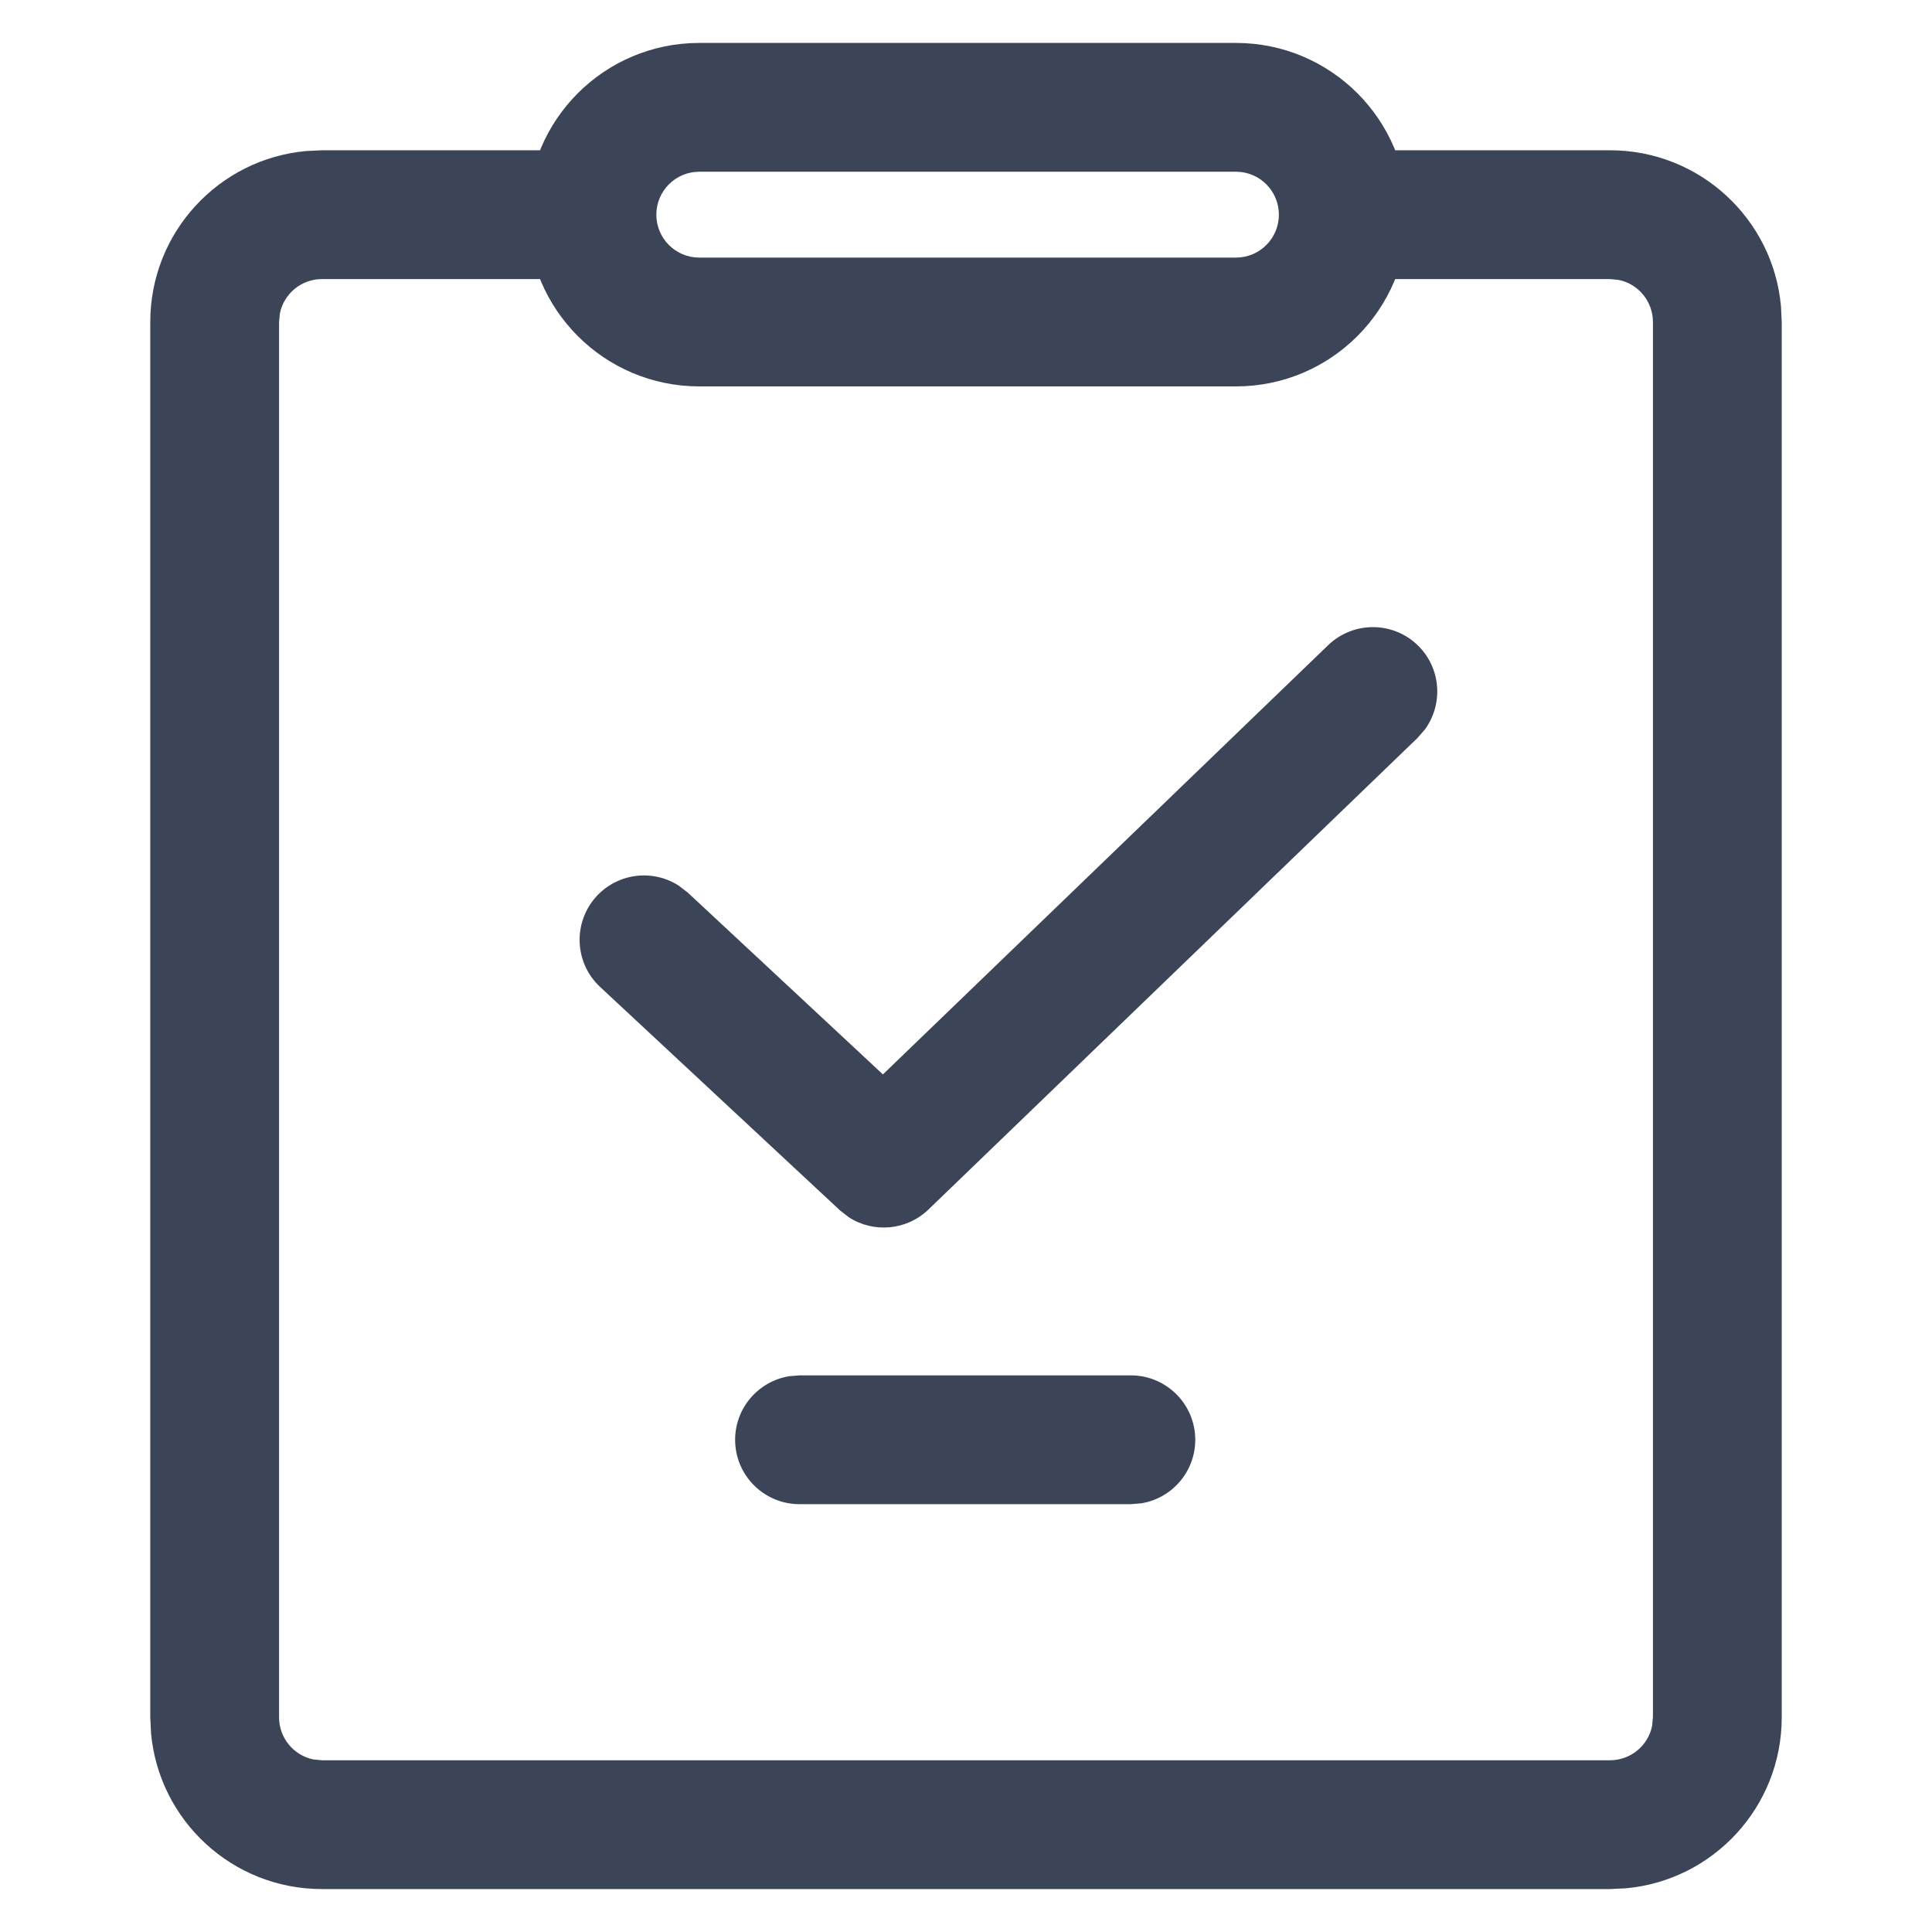 <?xml version="1.0" encoding="UTF-8"?>
<svg width="18px" height="18px" viewBox="0 0 18 18" version="1.1" xmlns="http://www.w3.org/2000/svg" xmlns:xlink="http://www.w3.org/1999/xlink">
    <title>系统设置</title>
    <g id="页面-1" stroke="none" stroke-width="1" fill="none" fill-rule="evenodd">
        <g id="测评后台图标" transform="translate(-22, -655)" fill="#3C4558" fill-rule="nonzero">
            <g id="左侧导航备份-3" transform="translate(0, 71)">
                <g id="导航" transform="translate(0, 9)">
                    <g id="系统设置备份" transform="translate(0, 560)">
                        <g id="编组-11" transform="translate(22, 14)">
                            <g id="系统设置">
                                <g id="测评中心" transform="translate(0, 1)">
                                    <path d="M5.697,1.4 L5.697,2.6 L3,2.6 C2.807,2.6 2.645,2.737 2.608,2.919 L2.6,3 L2.6,16 C2.6,16.193 2.737,16.355 2.919,16.392 L3,16.4 L15,16.4 C15.193,16.4 15.355,16.263 15.392,16.081 L15.4,16 L15.4,3 C15.4,2.807 15.263,2.645 15.081,2.608 L15,2.6 L12.008,2.6 L12.008,1.4 L15,1.4 C15.835,1.4 16.52,2.039 16.593,2.854 L16.6,3 L16.6,16 C16.6,16.835 15.961,17.52 15.146,17.593 L15,17.6 L3,17.6 C2.165,17.6 1.48,16.961 1.407,16.146 L1.4,16 L1.4,3 C1.4,2.165 2.039,1.48 2.854,1.407 L3,1.4 L5.697,1.4 Z" id="路径"></path>
                                    <path d="M11.515,0.4 L6.515,0.4 C5.631,0.4 4.915,1.116 4.915,2 C4.915,2.884 5.631,3.6 6.515,3.6 L11.515,3.6 C12.399,3.6 13.115,2.884 13.115,2 C13.115,1.116 12.399,0.4 11.515,0.4 Z M6.515,1.6 L11.515,1.6 C11.736,1.6 11.915,1.779 11.915,2 C11.915,2.221 11.736,2.4 11.515,2.4 L6.515,2.4 C6.294,2.4 6.115,2.221 6.115,2 C6.115,1.779 6.294,1.6 6.515,1.6 Z" id="矩形"></path>
                                    <path d="M12.374,6.011 C12.613,5.781 12.993,5.788 13.223,6.026 C13.427,6.238 13.444,6.562 13.278,6.793 L13.207,6.875 L8.65,11.269 C8.446,11.465 8.137,11.49 7.907,11.34 L7.825,11.276 L5.591,9.195 C5.349,8.97 5.335,8.59 5.561,8.347 C5.762,8.132 6.084,8.097 6.323,8.251 L6.409,8.317 L8.226,10.01 L12.374,6.011 Z" id="路径-8"></path>
                                    <path d="M10.536,12.814 C10.867,12.814 11.136,13.083 11.136,13.414 C11.136,13.712 10.918,13.96 10.633,14.006 L10.536,14.014 L7.449,14.014 C7.118,14.014 6.849,13.746 6.849,13.414 C6.849,13.116 7.067,12.869 7.352,12.822 L7.449,12.814 L10.536,12.814 Z" id="路径-9"></path>
                                </g>
                            </g>
                        </g>
                    </g>
                </g>
            </g>
        </g>
    </g>
</svg>